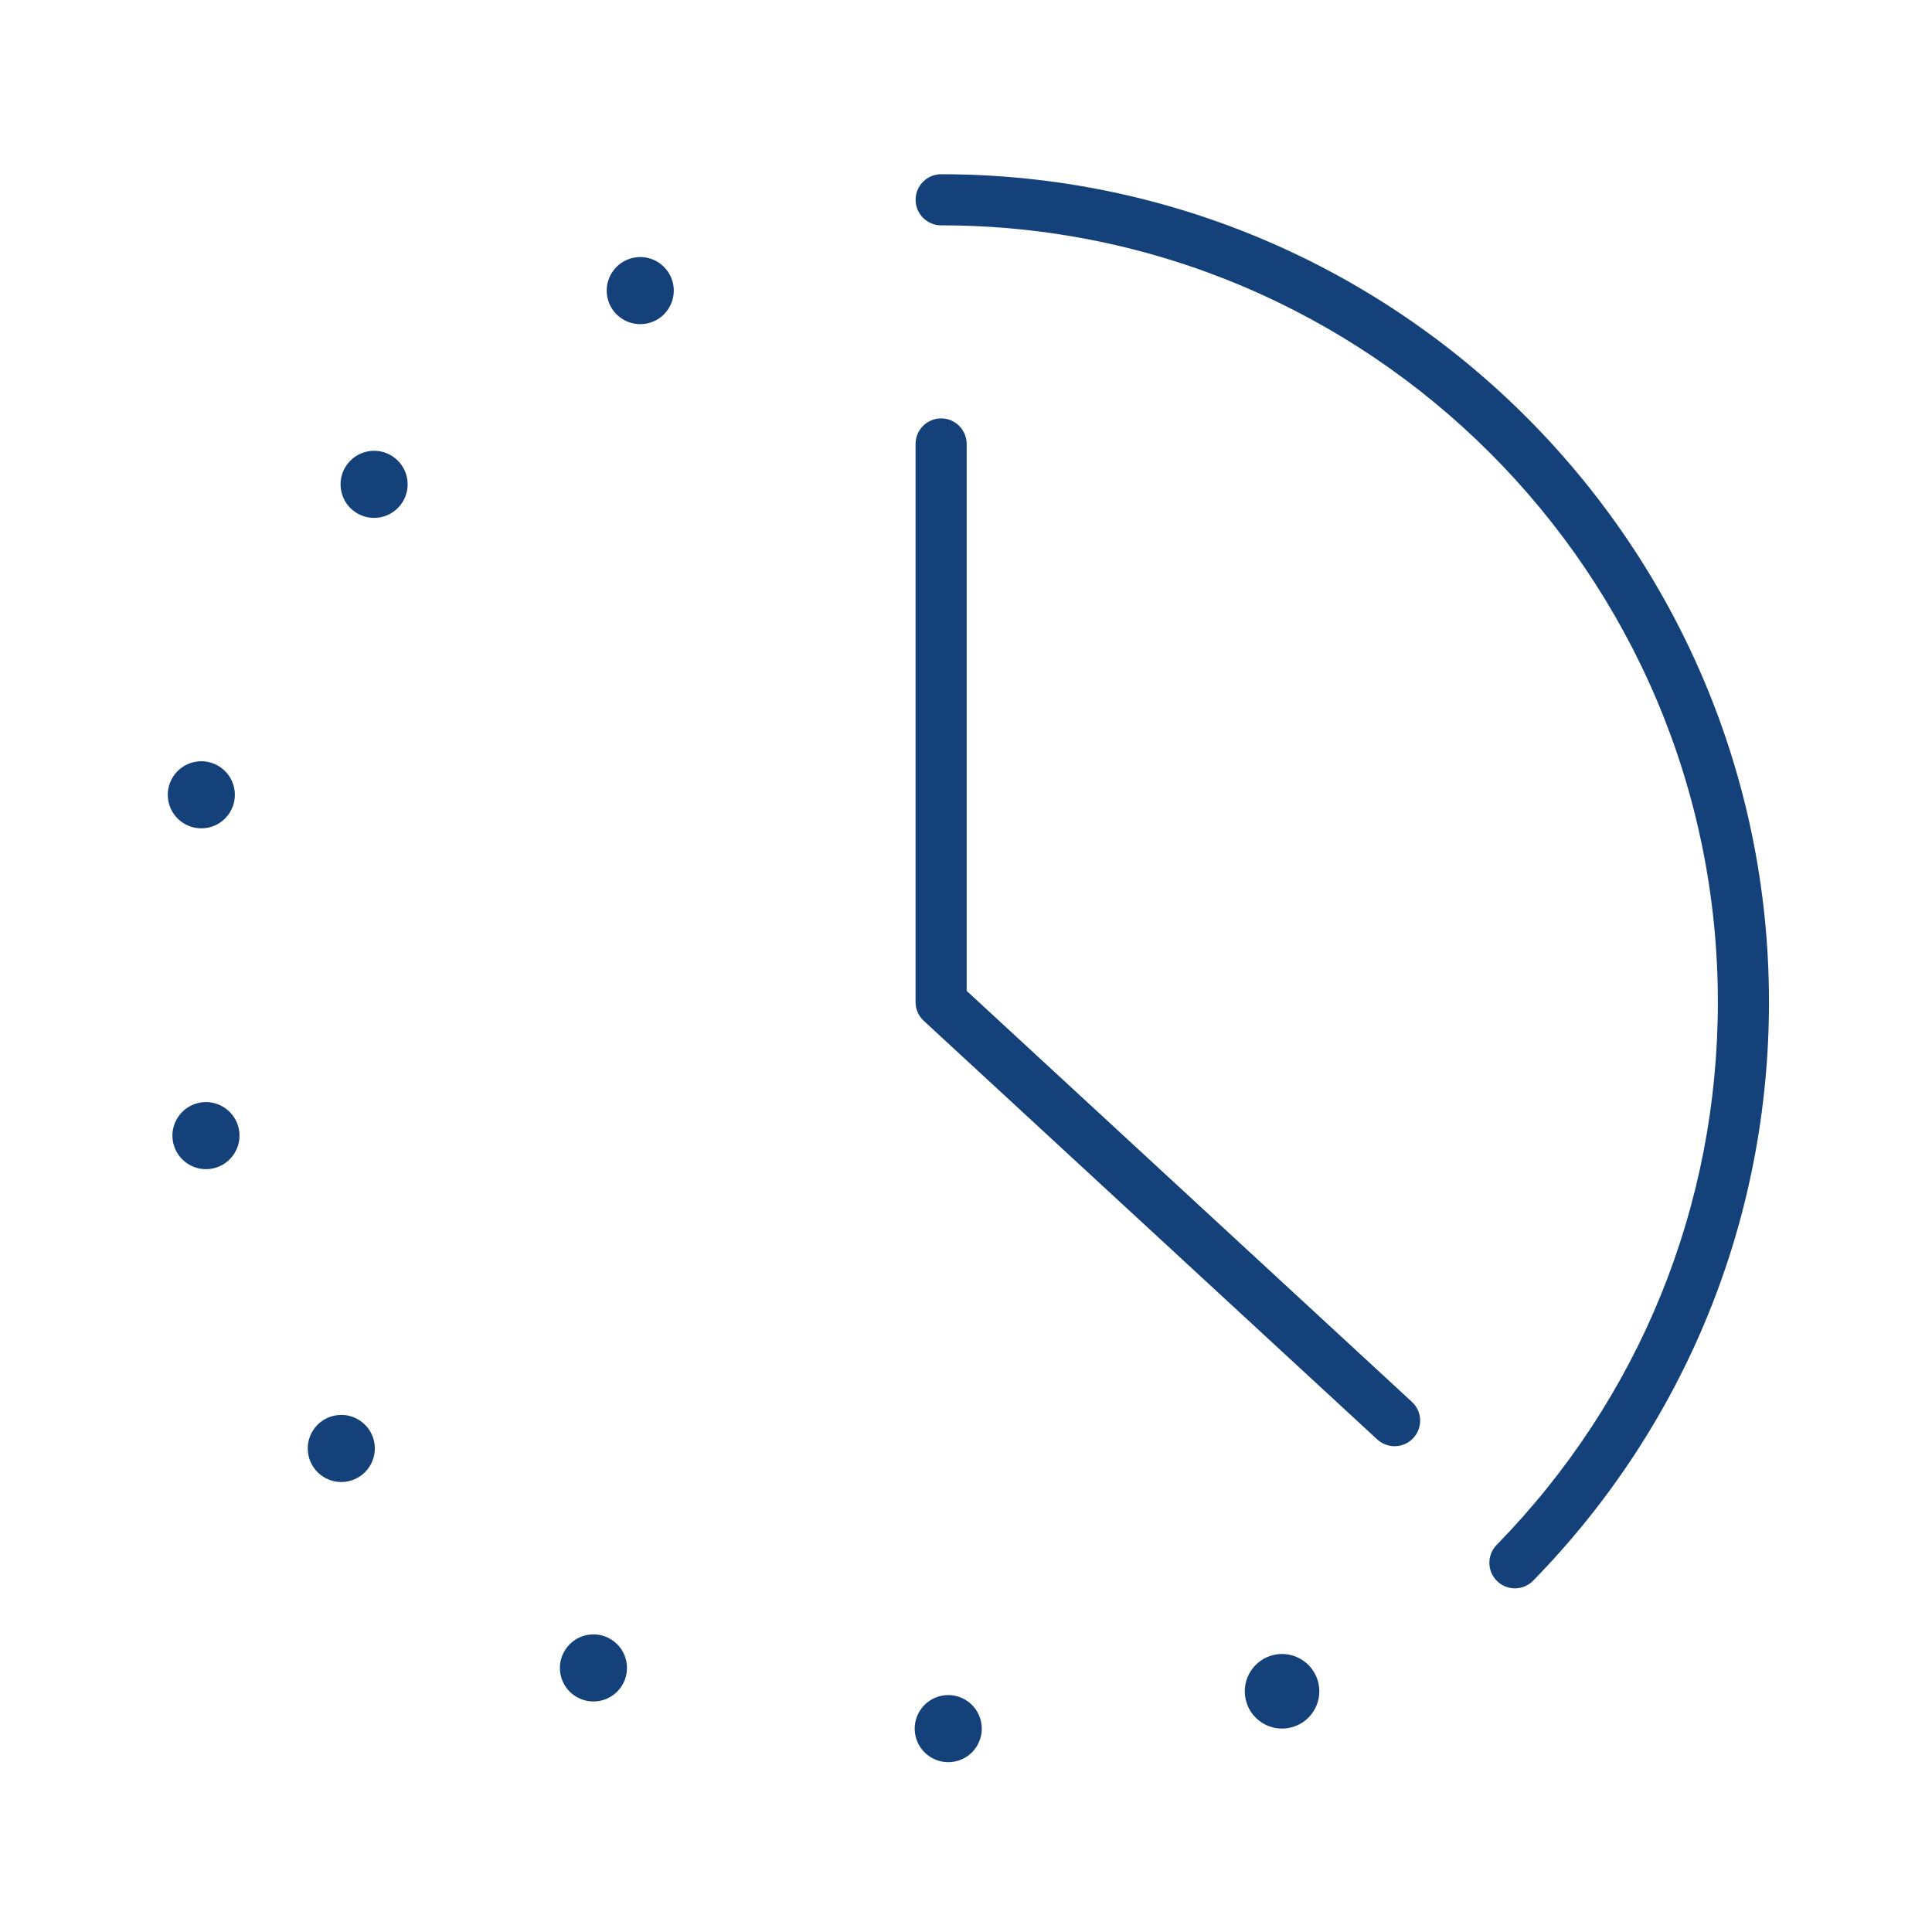 <?xml version='1.0' encoding='UTF-8'?>
<svg xmlns="http://www.w3.org/2000/svg" id="x" data-name="Horloge" viewBox="0 0 453.54 453.54">
  <defs>
    <style>
      .am {
        fill: #144179;
        stroke-width: 0px;
      }
    </style>
  </defs>
  <path class="am" d="M355.63,372.87c-1.51,0-3.03-.57-4.19-1.71-2.37-2.32-2.41-6.12-.1-8.49,33.49-34.26,51.93-79.52,51.93-127.44,0-100.54-81.79-182.33-182.33-182.33-3.31,0-6-2.69-6-6s2.69-6,6-6c107.16,0,194.33,87.18,194.33,194.33,0,51.07-19.66,99.31-55.35,135.83-1.18,1.2-2.73,1.81-4.29,1.81Z"/>
  <path class="am" d="M327.38,339.5c-1.46,0-2.91-.53-4.07-1.59l-106.45-98.26c-1.23-1.14-1.93-2.73-1.93-4.41V104.22c0-3.31,2.69-6,6-6s6,2.69,6,6v128.39l104.52,96.48c2.44,2.25,2.59,6.04.34,8.48-1.18,1.28-2.79,1.93-4.41,1.93Z"/>
  <path class="am" d="M150.3,60.34c-.54,0-1.1.06-1.65.18-4.25.91-6.96,5.1-6.05,9.35.44,2.06,1.66,3.82,3.42,4.96s3.87,1.53,5.93,1.09c2.06-.44,3.82-1.66,4.96-3.42,1.14-1.77,1.53-3.87,1.09-5.93-.79-3.69-4.07-6.23-7.7-6.23Z"/>
  <path class="am" d="M87.82,105.82c-.54,0-1.1.06-1.65.18-2.06.44-3.82,1.66-4.96,3.42-1.14,1.77-1.53,3.87-1.09,5.93.44,2.06,1.66,3.82,3.42,4.96,1.77,1.14,3.87,1.53,5.93,1.09,4.25-.91,6.96-5.11,6.05-9.35-.79-3.69-4.07-6.23-7.7-6.23Z"/>
  <path class="am" d="M39.56,188.23c.91,4.25,5.1,6.96,9.35,6.05,2.06-.44,3.82-1.66,4.96-3.42,1.14-1.77,1.53-3.87,1.09-5.93-.44-2.06-1.66-3.82-3.42-4.96-1.77-1.14-3.87-1.53-5.93-1.09-2.06.44-3.82,1.66-4.96,3.42-1.14,1.77-1.53,3.87-1.09,5.93h0Z"/>
  <path class="am" d="M48.35,258.71c-.54,0-1.1.06-1.65.18-4.25.91-6.96,5.1-6.05,9.35h0c.91,4.25,5.11,6.97,9.35,6.05,4.25-.91,6.96-5.1,6.05-9.35-.79-3.69-4.07-6.23-7.7-6.23Z"/>
  <path class="am" d="M80.14,332.15c-.55,0-1.11.06-1.67.18-2.06.44-3.82,1.66-4.96,3.42-1.14,1.77-1.53,3.87-1.09,5.93s1.66,3.82,3.42,4.96c1.77,1.14,3.87,1.53,5.93,1.09,4.25-.91,6.96-5.11,6.05-9.35-.44-2.06-1.66-3.82-3.42-4.96-1.29-.83-2.76-1.27-4.26-1.27Z"/>
  <path class="am" d="M139.33,383.67c-.55,0-1.11.06-1.67.18-4.25.91-6.96,5.11-6.05,9.35.44,2.06,1.66,3.82,3.42,4.96,1.77,1.14,3.87,1.53,5.93,1.09,2.06-.44,3.82-1.66,4.96-3.42,1.14-1.77,1.53-3.87,1.09-5.93-.44-2.06-1.66-3.82-3.42-4.96-1.29-.83-2.76-1.27-4.26-1.27Z"/>
  <path class="am" d="M222.62,397.92c-.55,0-1.11.06-1.67.18-4.25.91-6.96,5.11-6.05,9.35s5.11,6.96,9.35,6.05c2.06-.44,3.82-1.66,4.96-3.42,1.14-1.77,1.53-3.87,1.09-5.93-.44-2.06-1.66-3.82-3.42-4.96-1.29-.83-2.76-1.27-4.26-1.27Z"/>
  <path class="am" d="M292.41,398.87c.49,2.29,1.84,4.24,3.8,5.51,1.96,1.27,4.3,1.7,6.59,1.21,2.29-.49,4.24-1.84,5.51-3.8,1.27-1.96,1.7-4.3,1.21-6.59-1.01-4.72-5.67-7.74-10.39-6.73-4.72,1.01-7.73,5.67-6.72,10.39h0Z"/>
</svg>
